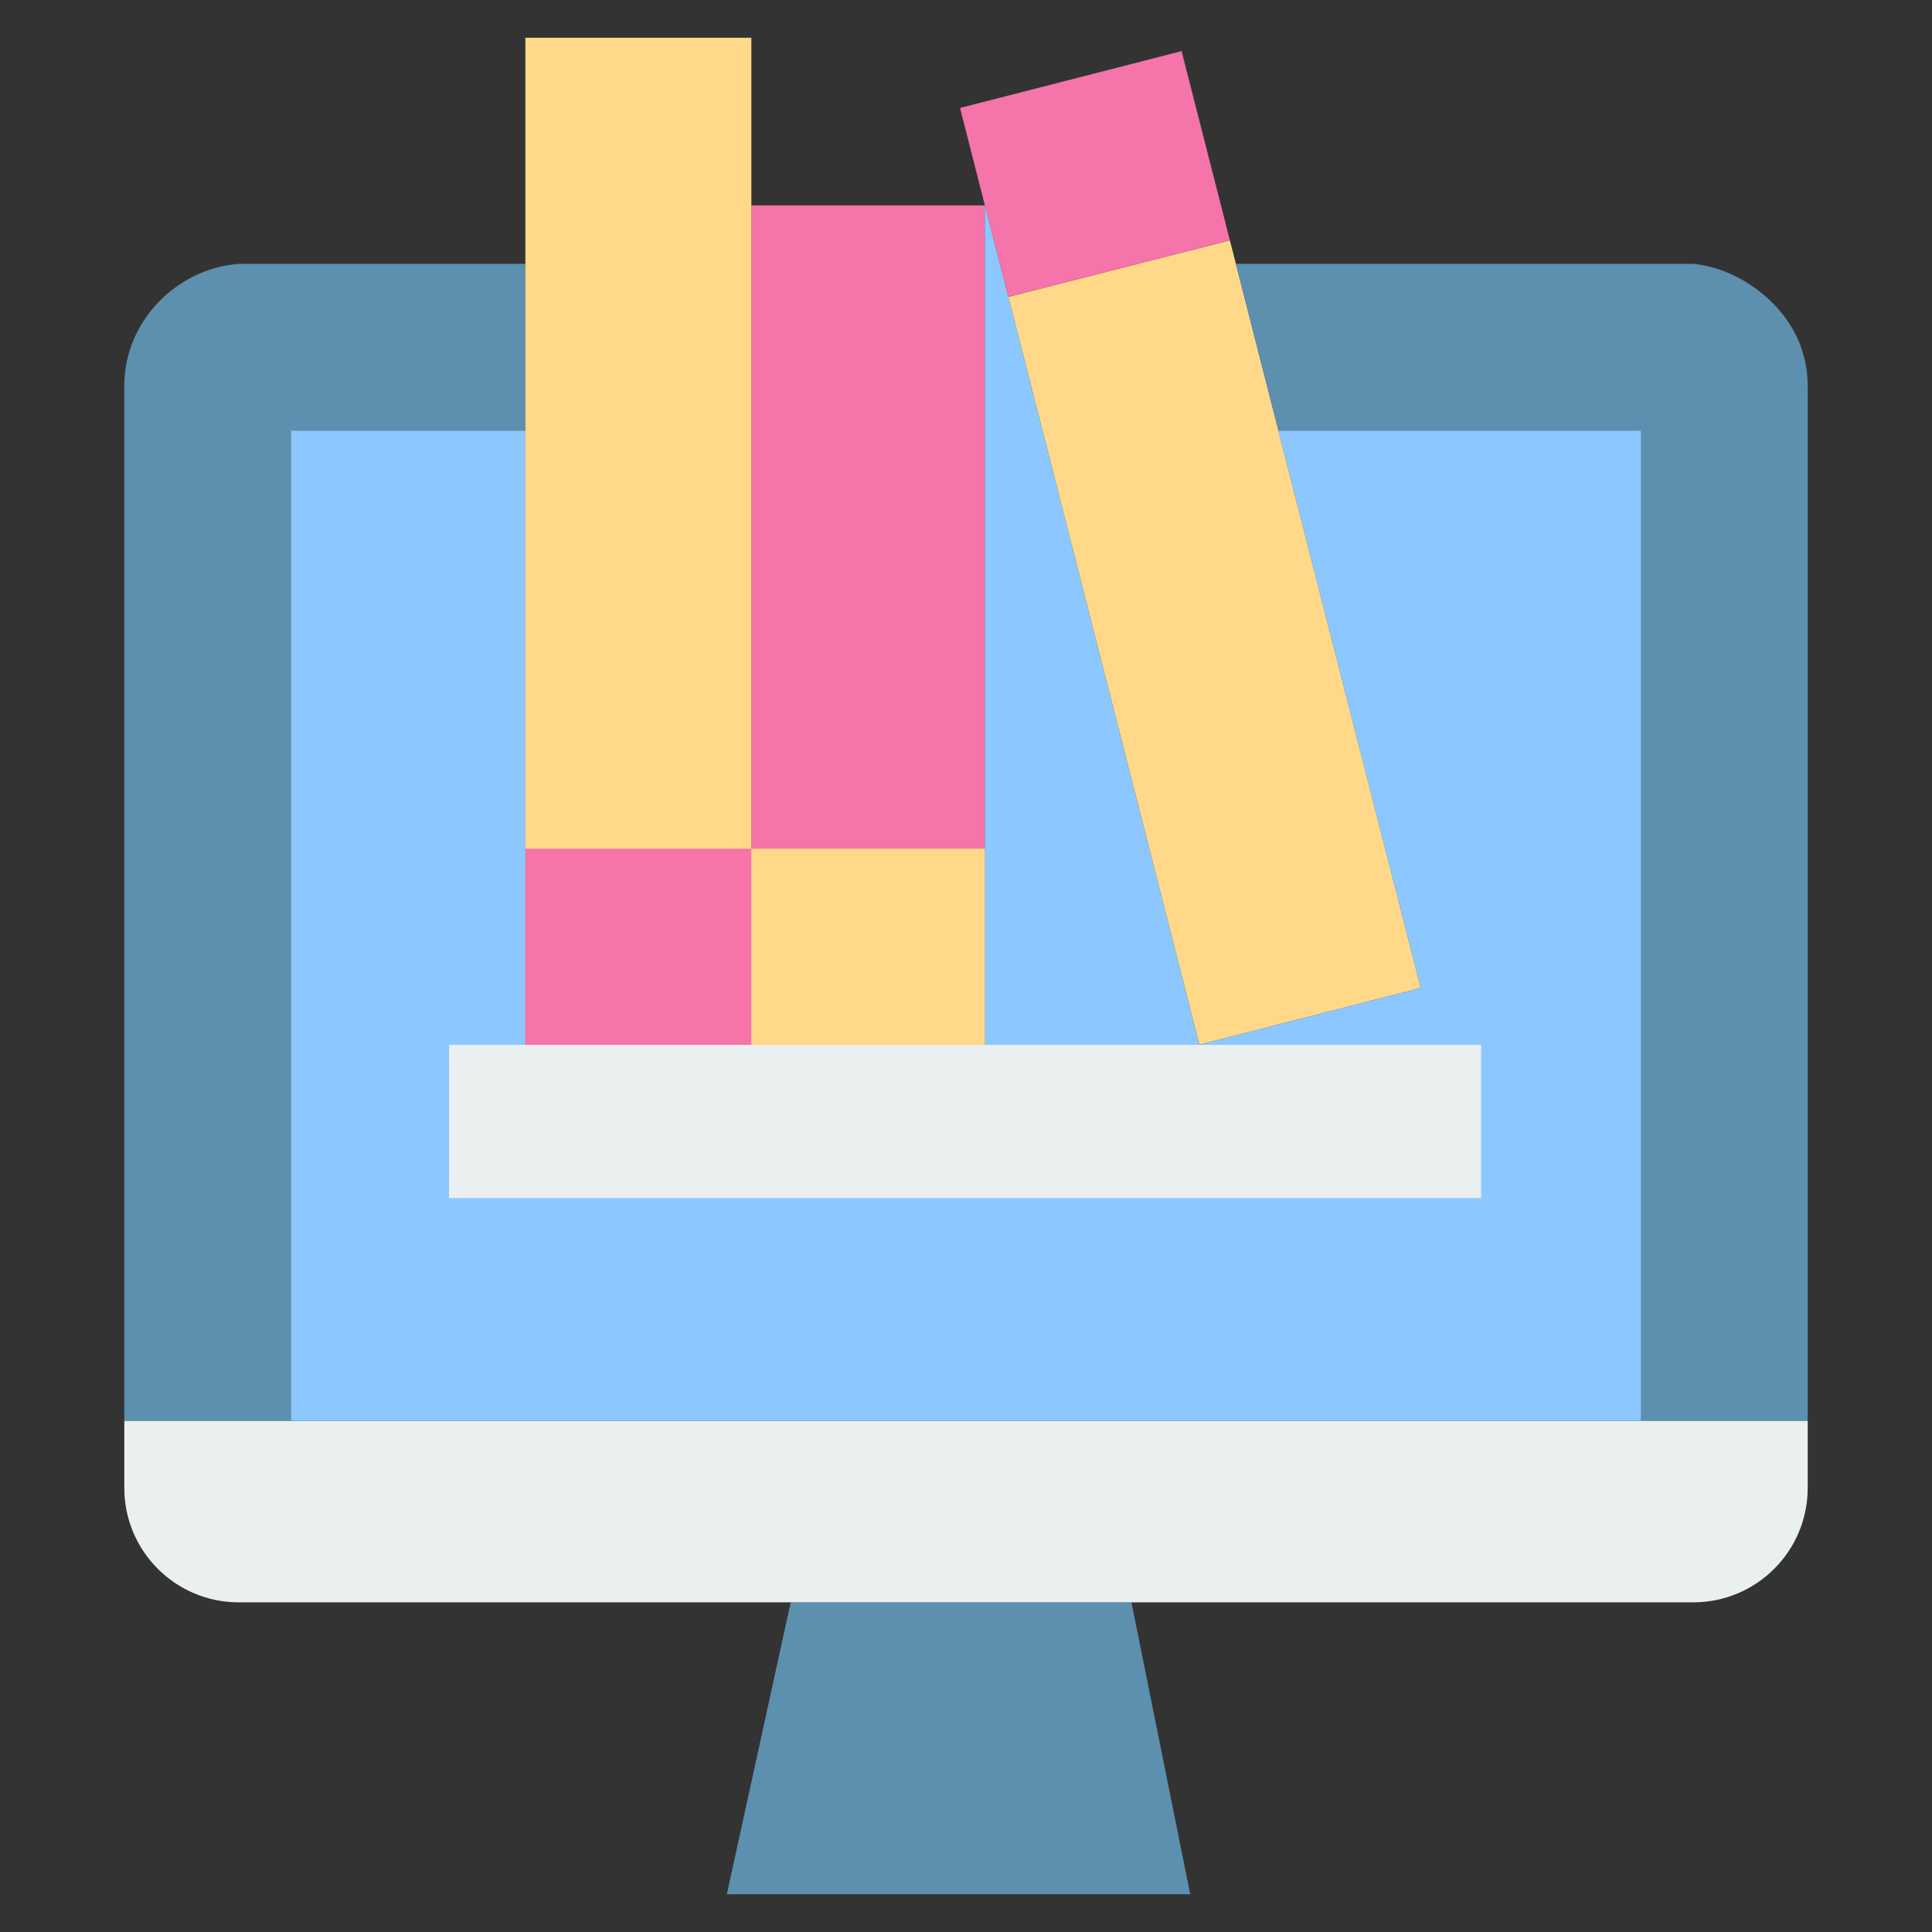 <svg xmlns="http://www.w3.org/2000/svg" viewBox="0.0 0.0 200.0 200.0" height="200.0px" width="200.0px"><rect x="0.0" y="0.0" width="200.0" height="200.0" fill="#333333" stroke="none"/><path fill="#ffd88a" fill-opacity="1.0"  filling="0" d="M147.088 102.278 L124.151 108.161 L104.374 30.735 L127.318 24.879 L147.088 102.278 Z"></path>
<path fill="#f574a9" fill-opacity="1.0"  filling="0" d="M77.779 21.264 L101.955 21.264 L101.955 108.161 L77.779 108.161 L77.779 21.264 Z"></path>
<path fill="#5c90ae" fill-opacity="1.0"  filling="0" d="M75.242 196.091 L123.213 196.091 L117.127 165.872 L81.854 165.872 L75.242 196.091 Z"></path>
<path fill="#eaf0f0" fill-opacity="1.0"  filling="0" d="M12.868 147.074 L12.868 154.032 C12.868 160.572 18.17 165.873 24.71 165.873 L175.292 165.873 C181.832 165.873 187.133 160.572 187.133 154.032 L187.133 147.074 L12.868 147.074 Z"></path>
<path fill="#5c90ae" fill-opacity="1.0"  filling="0" d="M187.133 74.684 L187.133 39.933 C187.133 38.299 186.8 36.743 186.202 35.324 C184.38 31.02 179.787 27.748 175.291 27.314 L127.936 27.314 L132.344 44.597 L147.088 102.277 L124.151 108.16 L101.955 21.262 L101.955 108.16 L54.385 108.16 L54.385 27.314 L24.709 27.314 C18.254 27.81 12.867 33.291 12.867 39.933 L12.867 147.074 L187.133 147.074 L187.133 109.918 L187.133 74.684 Z"></path>
<path fill="#8cc8ff" fill-opacity="1.0"  filling="0" d="M169.857 44.597 L169.857 147.074 L30.143 147.074 L30.143 44.597 L54.385 44.597 L54.385 108.16 L101.955 108.16 L101.955 21.262 L124.151 108.16 L147.088 102.278 L132.344 44.597 L169.857 44.597 Z"></path>
<path fill="#ffd88a" fill-opacity="1.0"  filling="0" d="M54.385 3.909 L77.779 3.909 L77.779 108.161 L54.385 108.161 L54.385 3.909 Z"></path>
<path fill="#f574a9" fill-opacity="1.0"  filling="0" d="M54.385 87.858 L77.779 87.858 L77.779 108.161 L54.385 108.161 L54.385 87.858 Z"></path>
<path fill="#ffd88a" fill-opacity="1.0"  filling="0" d="M77.779 87.858 L101.955 87.858 L101.955 108.161 L77.779 108.161 L77.779 87.858 Z"></path>
<path fill="#f574a9" fill-opacity="1.0"  filling="0" d="M127.318 24.878 L104.374 30.735 L99.381 11.176 L122.318 5.292 L127.318 24.878 Z"></path>
<path fill="#eaf0f0" fill-opacity="1.0"  filling="0" d="M46.489 108.161 L153.322 108.161 L153.322 124.027 L46.489 124.027 L46.489 108.161 Z"></path>
<path fill="" fill-opacity="1.0"  filling="0" d="M191.042 109.918 C191.042 107.759 189.292 106.009 187.133 106.009 C184.973 106.009 183.223 107.759 183.223 109.918 L183.223 143.164 L173.766 143.164 L173.766 44.597 C173.766 42.438 172.016 40.688 169.857 40.688 L135.381 40.688 L132.967 31.223 L175.083 31.223 C179.336 31.733 183.224 35.563 183.224 39.933 L183.224 74.685 C183.224 76.844 184.974 78.594 187.133 78.594 C189.292 78.594 191.042 76.844 191.042 74.685 L191.042 39.933 C191.042 31.871 183.718 23.404 175.291 23.404 L130.977 23.404 L126.106 4.325 C125.581 2.267 123.405 0.977 121.347 1.505 L98.41 7.389 C96.321 7.925 95.06 10.052 95.594 12.143 L96.924 17.355 L81.689 17.355 L81.689 3.909 C81.689 1.75 79.938 0.0 77.779 0.0 L54.385 0.0 C52.226 0.0 50.475 1.75 50.475 3.909 L50.475 23.404 L24.709 23.404 C24.609 23.404 24.508 23.408 24.409 23.416 C15.745 24.082 8.958 31.338 8.958 39.933 L8.959 154.031 C8.959 162.716 16.025 169.782 24.71 169.782 L76.997 169.782 L72.095 192.18 L60.984 192.18 C58.825 192.18 57.075 193.931 57.075 196.09 C57.075 198.249 58.825 199.999 60.984 199.999 L139.016 199.999 C141.175 199.999 142.925 198.249 142.925 196.09 C142.925 193.931 141.175 192.18 139.016 192.18 L126.414 192.18 L121.903 169.782 L175.292 169.782 C183.977 169.782 191.043 162.716 191.043 154.031 L191.042 109.918 Z M165.948 143.164 L34.052 143.164 L34.052 48.507 L50.475 48.507 L50.475 104.252 L46.49 104.252 C44.331 104.252 42.58 106.002 42.58 108.161 L42.58 124.027 C42.58 126.187 44.331 127.937 46.49 127.937 L153.322 127.937 C155.482 127.937 157.232 126.187 157.232 124.027 L157.232 108.161 C157.232 106.002 155.482 104.252 153.322 104.252 L150.462 104.252 C150.837 103.61 151.032 102.863 150.994 102.092 C150.982 101.833 150.943 101.57 150.876 101.309 L137.379 48.507 L165.948 48.507 L165.948 143.164 L165.948 143.164 Z M124.493 29.634 L142.333 99.46 L126.971 103.401 L109.13 33.556 L124.493 29.634 Z M105.865 52.367 L119.118 104.252 L105.865 104.252 L105.865 52.367 Z M149.413 112.07 L149.413 120.118 L50.399 120.118 L50.399 112.07 L149.413 112.07 Z M98.045 104.251 L81.689 104.251 L81.689 91.768 L98.045 91.768 L98.045 104.251 Z M73.87 104.251 L58.294 104.251 L58.294 91.768 L73.87 91.768 L73.87 104.251 Z M119.498 10.051 L122.563 22.057 L107.195 25.98 L104.135 13.993 L119.498 10.051 Z M98.045 25.173 L98.045 83.949 L81.689 83.949 L81.689 25.173 L98.045 25.173 Z M73.87 7.819 L73.87 83.949 L58.294 83.949 L58.294 7.819 L73.87 7.819 Z M24.873 31.223 L50.475 31.223 L50.475 40.688 L30.143 40.688 C27.984 40.688 26.233 42.438 26.233 44.597 L26.233 143.164 L16.776 143.164 L16.776 39.933 C16.776 35.518 20.396 31.639 24.873 31.223 Z M118.438 192.181 L80.099 192.181 L85.001 169.783 L113.927 169.783 L118.438 192.181 Z M175.291 161.963 L24.71 161.963 C20.336 161.963 16.778 158.405 16.778 154.031 L16.778 150.984 L183.224 150.984 L183.224 154.031 C183.224 158.405 179.665 161.963 175.291 161.963 Z"></path>
<path fill="" fill-opacity="1.0"  filling="0" d="M189.302 88.885 C186.429 86.971 182.564 89.622 183.322 92.99 C183.678 94.574 185.014 95.793 186.622 96.009 C188.318 96.237 190.015 95.28 190.703 93.716 C191.454 92.008 190.878 89.915 189.302 88.885 Z"></path></svg>